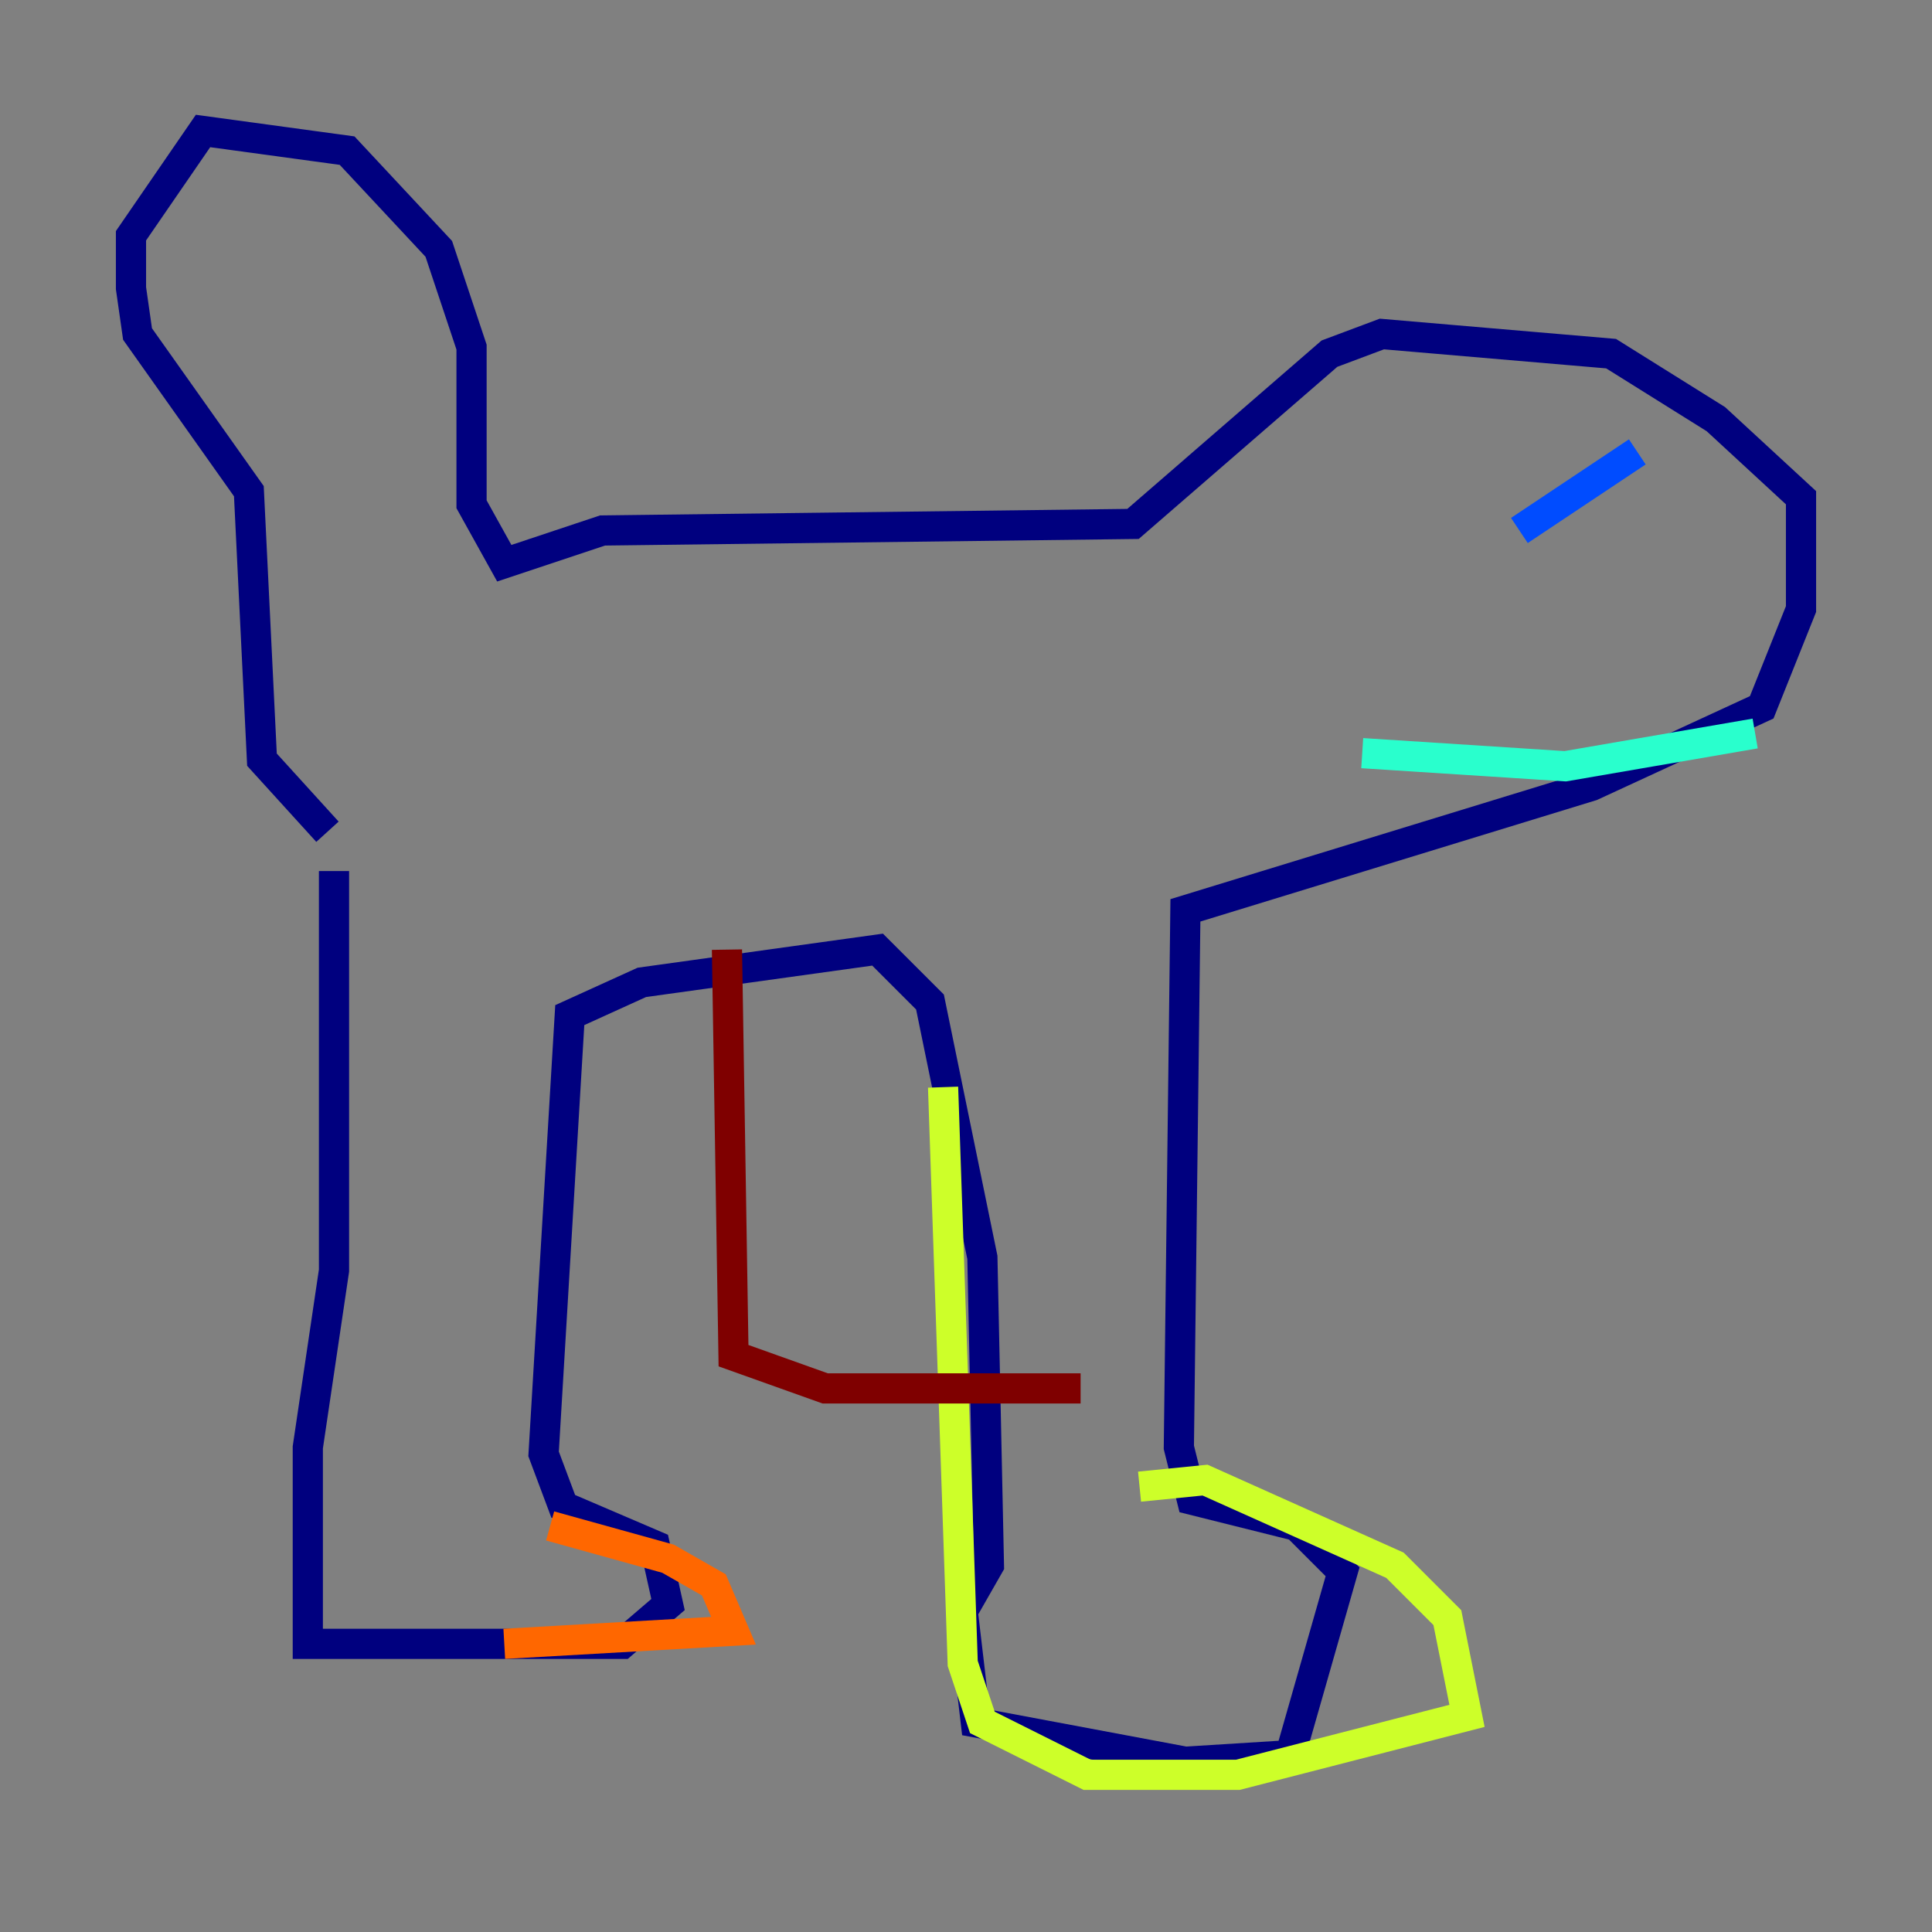 <?xml version="1.0" encoding="utf-8" ?>
<svg baseProfile="tiny" height="128" version="1.2" viewBox="0,0,128,128" width="128" xmlns="http://www.w3.org/2000/svg" xmlns:ev="http://www.w3.org/2001/xml-events" xmlns:xlink="http://www.w3.org/1999/xlink"><rect x="0" y="0" width="128" height="128" fill="#808080" stroke="none"/><defs /><polyline fill="none" points="22.129,57.709 22.129,84.176 20.393,95.891 20.393,108.909 41.22,108.909 44.258,106.305 43.39,102.4 37.315,99.797 36.014,96.325 37.749,67.254 42.522,65.085 58.142,62.915 61.614,66.386 65.085,83.308 65.519,103.702 63.783,106.739 64.651,114.115 78.536,116.719 85.478,116.285 88.949,104.136 85.912,101.098 78.969,99.363 78.102,95.891 78.536,60.312 105.437,52.068 116.719,46.861 119.322,40.352 119.322,32.976 113.681,27.77 106.739,23.43 91.552,22.129 88.081,23.43 75.064,34.712 39.919,35.146 33.41,37.315 31.241,33.41 31.241,22.997 29.071,16.488 22.997,9.98 13.451,8.678 8.678,15.62 8.678,19.091 9.112,22.129 16.488,32.542 17.356,50.332 21.695,55.105" stroke="#00007f" stroke-width="2" /><polyline fill="none" points="108.475,29.939 100.664,35.146" stroke="#004cff" stroke-width="2" /><polyline fill="none" points="116.285,48.597 103.702,50.766 90.251,49.898" stroke="#29ffcd" stroke-width="2" /><polyline fill="none" points="75.498,98.495 79.837,98.061 92.42,103.702 95.891,107.173 97.193,113.681 82.007,117.586 72.027,117.586 65.085,114.115 63.783,110.21 62.481,72.027" stroke="#cdff29" stroke-width="2" /><polyline fill="none" points="36.447,101.098 44.258,103.268 47.295,105.003 48.597,108.041 33.41,108.909" stroke="#ff6700" stroke-width="2" /><polyline fill="none" points="48.163,62.915 48.597,89.817 54.671,91.986 71.593,91.986" stroke="#7f0000" stroke-width="2" /></svg>